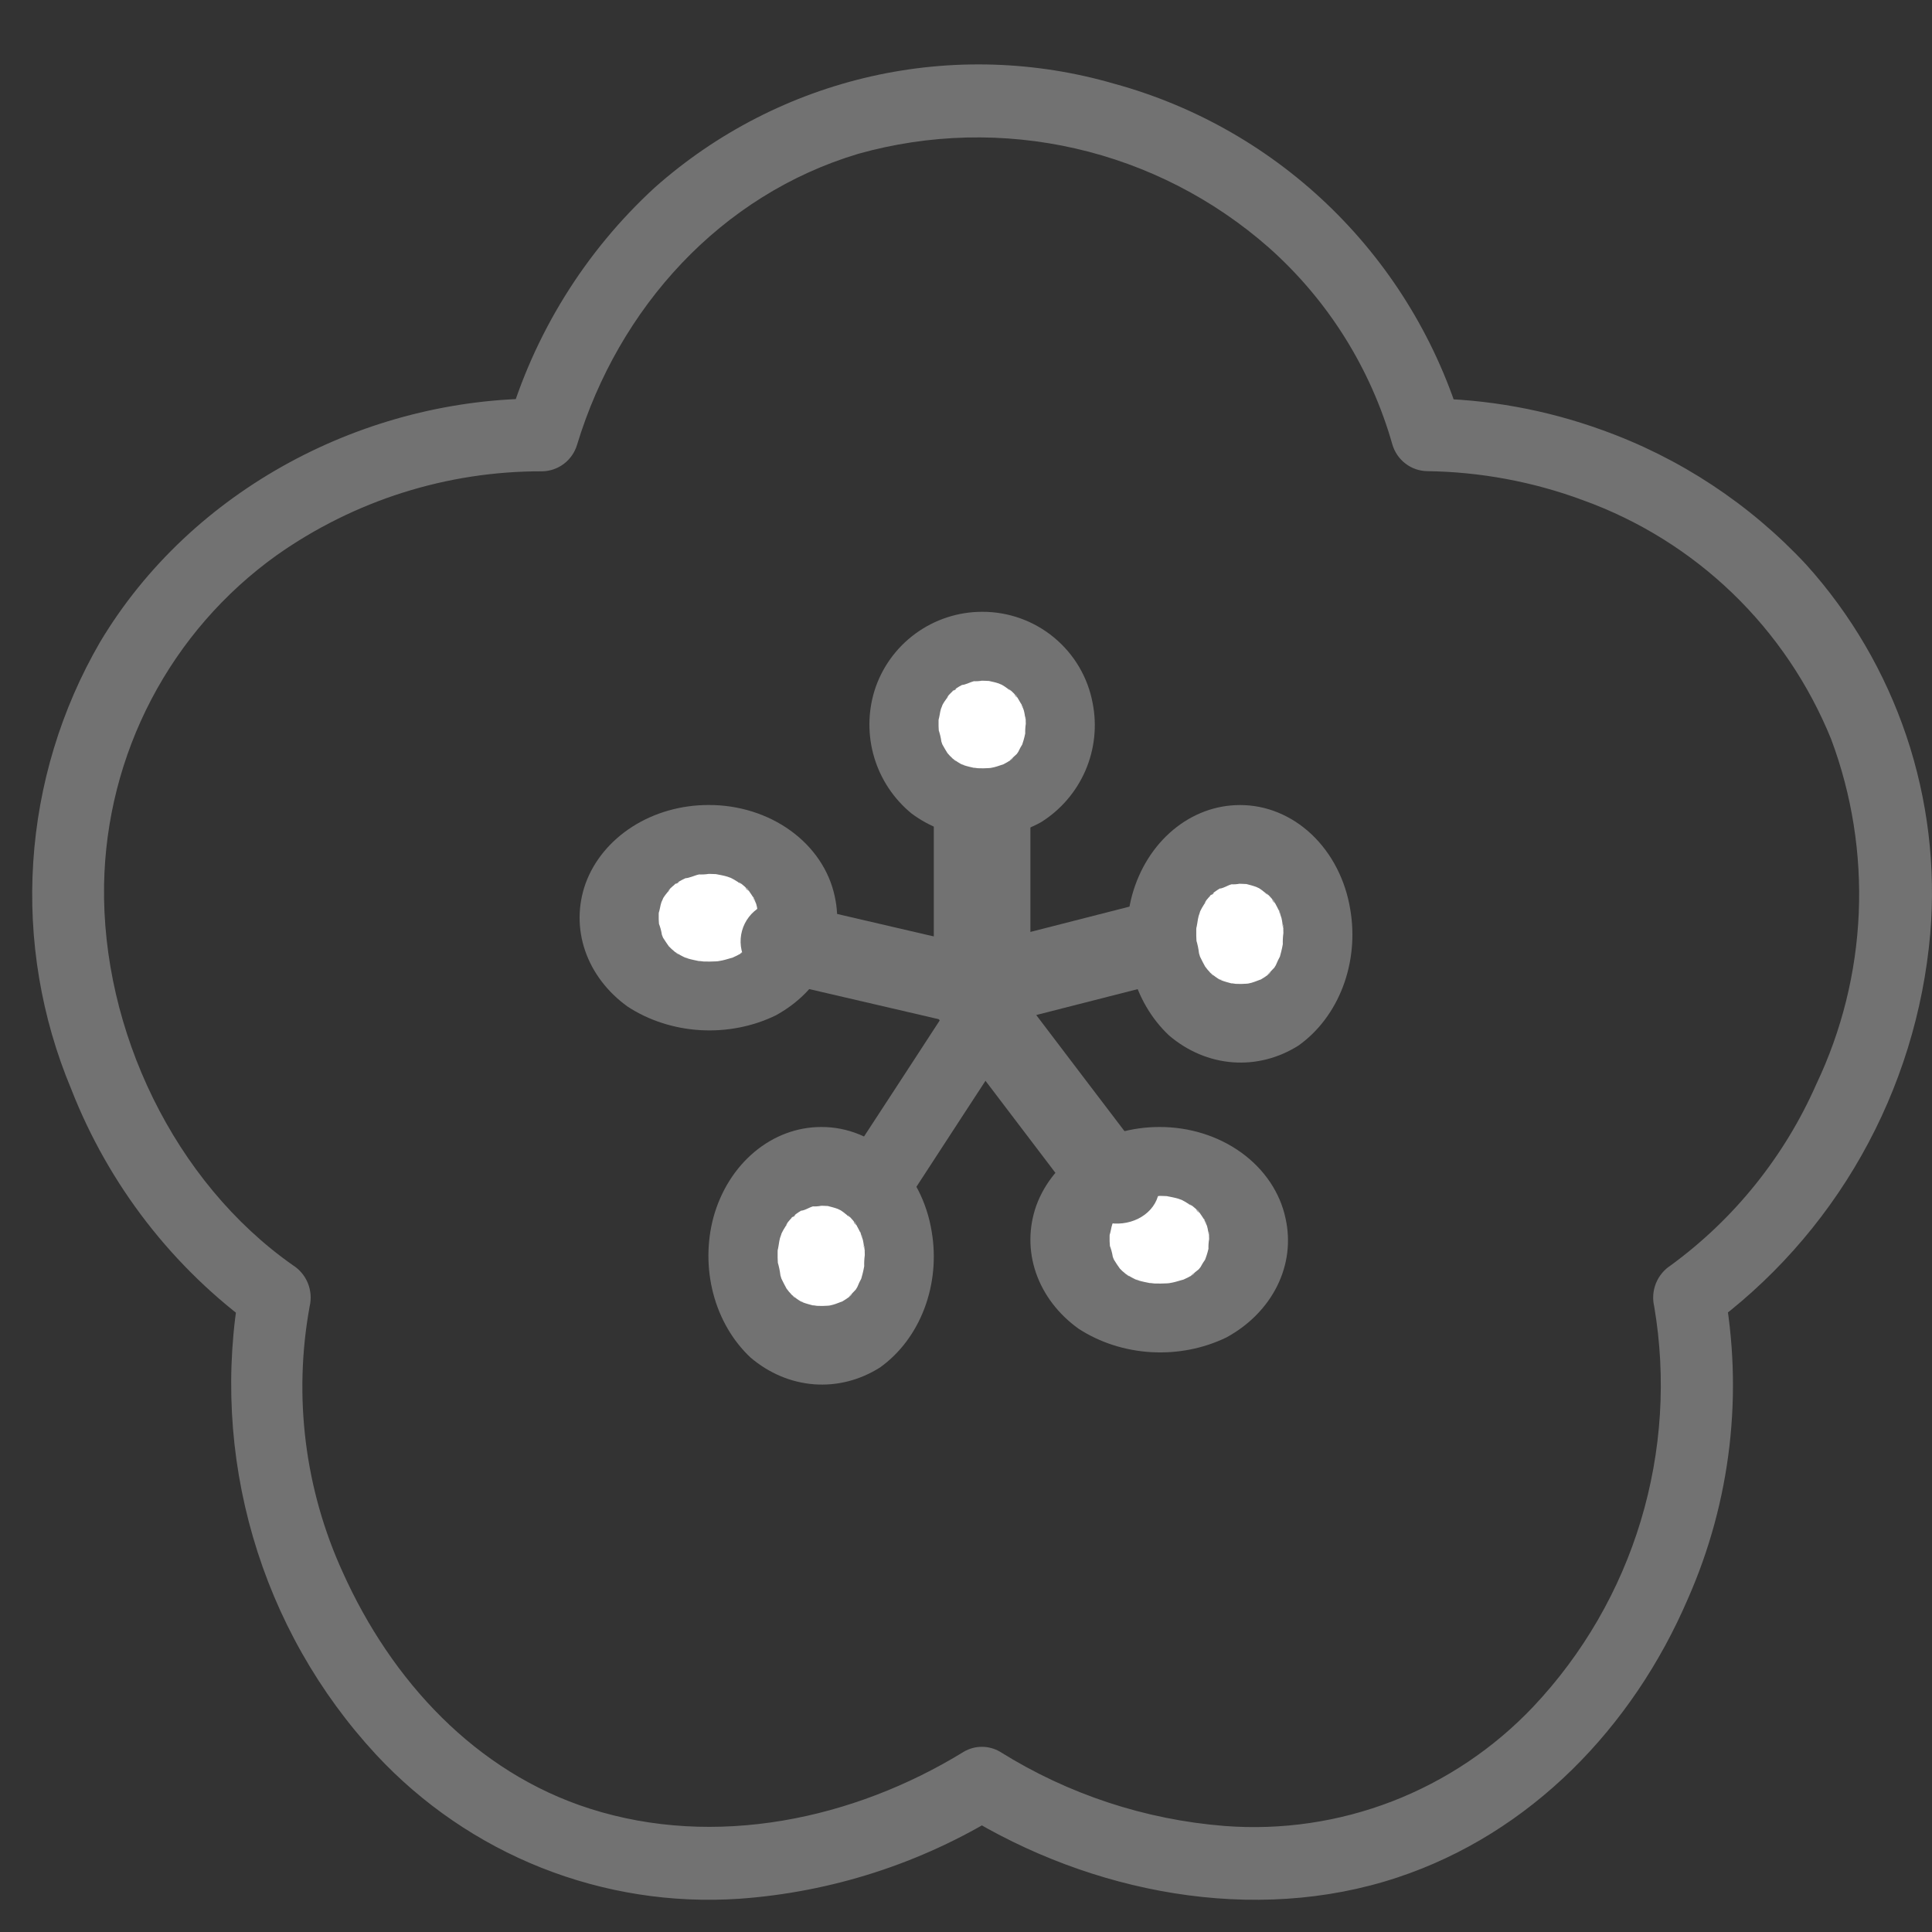 <svg width="60" height="60" viewBox="0 0 60 60" fill="none" xmlns="http://www.w3.org/2000/svg">
<rect x="0" y="0" width="60" height="60" fill="#333333" stroke="none"/>
<path d="M30.499 20C30.171 19.994 29.845 20.053 29.54 20.175C29.235 20.297 28.958 20.479 28.726 20.71C28.493 20.941 28.309 21.216 28.185 21.52C28.06 21.823 27.999 22.148 28.003 22.476C27.986 22.809 28.039 23.142 28.158 23.453C28.277 23.765 28.46 24.048 28.695 24.285C28.93 24.522 29.212 24.708 29.522 24.831C29.833 24.953 30.166 25.01 30.499 24.997C30.834 25.014 31.169 24.96 31.481 24.838C31.793 24.717 32.077 24.532 32.312 24.294C32.548 24.056 32.73 23.771 32.848 23.458C32.966 23.144 33.016 22.81 32.995 22.476C33 22.148 32.939 21.823 32.815 21.519C32.691 21.216 32.507 20.94 32.274 20.709C32.041 20.478 31.764 20.297 31.459 20.175C31.154 20.053 30.828 19.994 30.499 20Z" fill="white"/>
<path d="M38.499 26C38.171 25.994 37.845 26.053 37.54 26.175C37.235 26.297 36.958 26.479 36.725 26.71C36.492 26.941 36.309 27.216 36.184 27.52C36.06 27.823 35.999 28.148 36.003 28.476C35.986 28.809 36.039 29.142 36.158 29.453C36.278 29.765 36.46 30.048 36.695 30.285C36.93 30.522 37.212 30.708 37.522 30.831C37.833 30.953 38.166 31.01 38.499 30.997C38.834 31.014 39.169 30.96 39.481 30.838C39.793 30.717 40.077 30.532 40.312 30.294C40.548 30.056 40.73 29.771 40.848 29.458C40.966 29.144 41.016 28.81 40.995 28.476C41 28.148 40.939 27.823 40.815 27.519C40.691 27.216 40.507 26.94 40.274 26.709C40.041 26.478 39.764 26.297 39.459 26.175C39.154 26.053 38.828 25.994 38.499 26Z" fill="white"/>
<path d="M35.499 36.001C35.171 35.994 34.845 36.053 34.54 36.175C34.235 36.297 33.958 36.479 33.725 36.71C33.492 36.941 33.308 37.216 33.184 37.52C33.06 37.823 32.999 38.148 33.003 38.476C32.986 38.809 33.039 39.142 33.158 39.453C33.278 39.764 33.46 40.048 33.695 40.285C33.93 40.522 34.211 40.708 34.522 40.83C34.833 40.953 35.165 41.01 35.499 40.997C35.834 41.014 36.168 40.96 36.481 40.839C36.793 40.717 37.077 40.532 37.312 40.294C37.548 40.056 37.73 39.771 37.848 39.458C37.966 39.144 38.016 38.81 37.995 38.476C38 38.148 37.939 37.823 37.815 37.519C37.691 37.216 37.507 36.94 37.274 36.709C37.041 36.478 36.764 36.296 36.459 36.175C36.154 36.053 35.827 35.994 35.499 36.001Z" fill="white"/>
<path d="M21.999 26C21.605 25.994 21.214 26.053 20.848 26.175C20.483 26.297 20.15 26.479 19.87 26.71C19.591 26.941 19.37 27.216 19.221 27.52C19.072 27.823 18.998 28.148 19.004 28.476C18.984 28.809 19.047 29.142 19.19 29.453C19.333 29.765 19.552 30.048 19.834 30.285C20.116 30.522 20.454 30.708 20.827 30.831C21.199 30.953 21.599 31.01 21.999 30.997C22.401 31.014 22.802 30.96 23.177 30.838C23.552 30.717 23.892 30.532 24.175 30.294C24.457 30.056 24.677 29.771 24.818 29.458C24.959 29.144 25.019 28.81 24.995 28.476C25 28.148 24.926 27.823 24.778 27.519C24.629 27.216 24.408 26.94 24.128 26.709C23.849 26.478 23.516 26.296 23.151 26.175C22.785 26.053 22.393 25.994 21.999 26Z" fill="white"/>
<path d="M25.499 36.001C25.171 35.994 24.845 36.053 24.54 36.175C24.235 36.297 23.958 36.479 23.726 36.71C23.493 36.941 23.309 37.216 23.185 37.52C23.06 37.823 22.999 38.148 23.003 38.476C22.986 38.809 23.039 39.142 23.158 39.453C23.277 39.765 23.46 40.048 23.695 40.285C23.93 40.522 24.212 40.708 24.522 40.831C24.833 40.953 25.166 41.01 25.499 40.997C25.834 41.014 26.169 40.96 26.481 40.839C26.793 40.717 27.077 40.532 27.312 40.294C27.548 40.056 27.73 39.771 27.848 39.458C27.966 39.144 28.016 38.81 27.995 38.476C28 38.148 27.939 37.823 27.815 37.519C27.691 37.216 27.507 36.94 27.274 36.709C27.041 36.478 26.764 36.297 26.459 36.175C26.154 36.053 25.828 35.994 25.499 36.001Z" fill="white"/>
<path d="M49.754 13.354C48.01 12.722 46.174 12.39 44.321 12.373L45.405 13.202C44.649 10.656 43.26 8.346 41.37 6.491C39.48 4.636 37.152 3.297 34.605 2.601C32.149 1.887 29.554 1.808 27.059 2.371C24.565 2.935 22.252 4.122 20.334 5.824C18.165 7.815 16.582 10.369 15.759 13.206L16.84 12.377C11.364 12.349 5.946 15.183 3.104 19.946C1.896 22.03 1.187 24.37 1.032 26.778C0.877 29.187 1.281 31.599 2.212 33.823C3.377 36.806 5.374 39.385 7.963 41.249L7.449 39.973C6.983 42.558 7.123 45.216 7.858 47.737C8.592 50.258 9.901 52.571 11.68 54.492C13.113 56.032 14.868 57.233 16.818 58.007C18.768 58.78 20.865 59.109 22.956 58.968C25.826 58.764 28.605 57.869 31.058 56.356H29.926C33.874 58.784 38.936 59.788 43.401 58.306C47.541 56.932 50.703 53.645 52.416 49.659C53.76 46.62 54.15 43.241 53.535 39.973L53.021 41.249C54.982 39.828 56.616 37.998 57.811 35.883C59.006 33.769 59.735 31.419 59.946 28.995C60.121 26.921 59.868 24.832 59.206 22.86C58.542 20.889 57.483 19.075 56.093 17.534C54.341 15.652 52.168 14.218 49.754 13.354C49.467 13.276 49.161 13.316 48.903 13.463C48.645 13.611 48.455 13.855 48.373 14.143C48.301 14.431 48.342 14.737 48.488 14.996C48.634 15.256 48.874 15.448 49.157 15.533C50.889 16.156 52.471 17.14 53.8 18.419C55.129 19.699 56.175 21.247 56.87 22.961C57.514 24.685 57.804 26.523 57.725 28.363C57.646 30.203 57.198 32.008 56.408 33.669C55.42 35.913 53.86 37.855 51.887 39.297C51.68 39.43 51.52 39.624 51.427 39.853C51.335 40.082 51.316 40.334 51.373 40.574C51.75 42.798 51.606 45.079 50.954 47.237C50.302 49.395 49.158 51.37 47.615 53.005C46.389 54.298 44.893 55.301 43.236 55.942C41.578 56.582 39.8 56.843 38.03 56.707C35.557 56.511 33.167 55.721 31.06 54.404C30.889 54.302 30.693 54.249 30.494 54.249C30.295 54.249 30.1 54.302 29.928 54.404C26.503 56.51 22.209 57.411 18.322 56.171C14.768 55.038 12.153 52.185 10.645 48.83C9.465 46.25 9.106 43.366 9.616 40.573C9.673 40.333 9.654 40.081 9.562 39.852C9.47 39.623 9.309 39.429 9.102 39.297C5.408 36.708 3.157 31.984 3.232 27.479C3.267 25.472 3.769 23.5 4.698 21.724C5.628 19.947 6.958 18.415 8.583 17.25C11.001 15.541 13.886 14.628 16.84 14.637C17.085 14.633 17.322 14.55 17.517 14.401C17.712 14.251 17.854 14.043 17.923 13.807C19.216 9.558 22.375 6.055 26.66 4.775C28.858 4.159 31.173 4.102 33.397 4.611C35.621 5.119 37.685 6.177 39.403 7.688C41.236 9.315 42.568 11.437 43.241 13.803C43.31 14.039 43.452 14.247 43.647 14.396C43.841 14.546 44.078 14.628 44.323 14.632C45.974 14.654 47.609 14.959 49.159 15.533C49.446 15.609 49.751 15.569 50.009 15.422C50.267 15.274 50.458 15.03 50.539 14.743C50.612 14.454 50.571 14.148 50.425 13.889C50.278 13.63 50.038 13.438 49.754 13.354Z" fill="#727272"/>
<path d="M30.501 19C29.757 19 29.031 19.237 28.43 19.677C27.83 20.116 27.384 20.735 27.16 21.444C26.95 22.123 26.947 22.848 27.151 23.528C27.355 24.208 27.758 24.811 28.306 25.262C28.88 25.69 29.565 25.943 30.279 25.992C30.993 26.04 31.705 25.881 32.331 25.534C32.941 25.152 33.42 24.595 33.707 23.935C33.993 23.276 34.072 22.545 33.934 21.84C33.786 21.039 33.361 20.317 32.733 19.798C32.106 19.279 31.316 18.997 30.502 19C30.218 19 29.946 19.113 29.745 19.314C29.544 19.514 29.432 19.786 29.432 20.07C29.432 20.354 29.544 20.626 29.745 20.826C29.946 21.027 30.218 21.14 30.502 21.14C30.573 21.14 30.642 21.146 30.713 21.148C30.955 21.154 30.468 21.09 30.699 21.145C30.806 21.17 30.913 21.189 31.018 21.226C31.057 21.246 31.097 21.261 31.139 21.271L31.002 21.213C31.04 21.23 31.078 21.249 31.115 21.268C31.22 21.322 31.325 21.423 31.432 21.466C31.228 21.384 31.309 21.367 31.405 21.456C31.435 21.484 31.464 21.512 31.494 21.541C31.524 21.571 31.576 21.656 31.617 21.678C31.477 21.602 31.502 21.508 31.579 21.633C31.638 21.729 31.694 21.825 31.75 21.924C31.797 22.007 31.753 22.042 31.718 21.835C31.731 21.912 31.777 21.993 31.798 22.07C31.827 22.168 31.83 22.285 31.866 22.378C31.78 22.159 31.851 22.199 31.852 22.316C31.852 22.37 31.857 22.424 31.857 22.478C31.841 22.587 31.835 22.698 31.84 22.808L31.862 22.651C31.855 22.693 31.848 22.734 31.84 22.775C31.826 22.846 31.809 22.916 31.789 22.985C31.775 23.034 31.76 23.082 31.744 23.129L31.724 23.185C31.683 23.29 31.696 23.259 31.763 23.094C31.711 23.175 31.664 23.26 31.624 23.348C31.599 23.388 31.567 23.426 31.543 23.467C31.475 23.584 31.728 23.262 31.588 23.406C31.502 23.48 31.421 23.559 31.344 23.643C31.483 23.462 31.486 23.54 31.377 23.611C31.345 23.633 31.312 23.653 31.279 23.672C31.229 23.702 31.176 23.727 31.125 23.755C30.944 23.855 31.326 23.695 31.191 23.73C31.083 23.757 30.979 23.802 30.869 23.828C30.829 23.837 30.787 23.844 30.746 23.853C30.631 23.872 30.663 23.869 30.84 23.843C30.796 23.848 30.751 23.852 30.706 23.854C30.594 23.862 30.482 23.863 30.37 23.858C30.306 23.847 30.24 23.841 30.175 23.842C30.197 23.838 30.443 23.894 30.271 23.852C30.16 23.825 30.048 23.803 29.941 23.767C29.897 23.751 29.847 23.726 29.8 23.715C30.077 23.777 29.911 23.759 29.813 23.708C29.716 23.657 29.635 23.585 29.543 23.534C29.755 23.65 29.685 23.652 29.624 23.592C29.583 23.551 29.539 23.514 29.498 23.472C29.465 23.438 29.436 23.396 29.401 23.364C29.299 23.275 29.554 23.592 29.443 23.419C29.379 23.319 29.321 23.218 29.263 23.114C29.156 22.922 29.343 23.358 29.275 23.147C29.263 23.108 29.247 23.07 29.235 23.03C29.218 22.904 29.188 22.78 29.146 22.66C29.157 22.679 29.169 22.934 29.159 22.75C29.156 22.682 29.149 22.616 29.148 22.547C29.148 22.492 29.148 22.437 29.148 22.381C29.148 22.349 29.15 22.317 29.153 22.285C29.165 22.169 29.159 22.2 29.137 22.38C29.181 22.268 29.186 22.13 29.222 22.014C29.248 21.957 29.269 21.899 29.285 21.839L29.226 21.981C29.243 21.944 29.261 21.907 29.28 21.871C29.335 21.767 29.43 21.667 29.476 21.559C29.384 21.772 29.381 21.678 29.465 21.587C29.507 21.543 29.55 21.498 29.595 21.457C29.689 21.368 29.773 21.383 29.568 21.467C29.621 21.435 29.673 21.4 29.721 21.361C29.774 21.328 29.828 21.297 29.884 21.268C29.922 21.248 29.96 21.23 29.998 21.212L29.86 21.27C29.95 21.284 30.138 21.181 30.236 21.158L30.302 21.145C30.418 21.126 30.391 21.128 30.219 21.154C30.313 21.16 30.407 21.155 30.5 21.139C30.784 21.139 31.056 21.026 31.257 20.826C31.457 20.625 31.57 20.353 31.57 20.07C31.57 19.786 31.457 19.514 31.257 19.313C31.056 19.113 30.784 19 30.5 19L30.501 19Z" fill="#727272"/>
<path d="M38.502 25.002C37.757 25.002 37.032 25.272 36.431 25.774C35.83 26.276 35.385 26.984 35.16 27.794C34.95 28.569 34.947 29.398 35.151 30.175C35.355 30.952 35.757 31.642 36.306 32.157C36.879 32.646 37.564 32.935 38.278 32.99C38.992 33.045 39.705 32.864 40.331 32.467C40.941 32.031 41.421 31.395 41.707 30.641C41.993 29.887 42.072 29.052 41.934 28.246C41.786 27.332 41.361 26.506 40.734 25.913C40.106 25.32 39.316 24.997 38.502 25.002C38.218 25.002 37.946 25.131 37.745 25.36C37.544 25.589 37.431 25.9 37.431 26.224C37.431 26.548 37.544 26.859 37.745 27.088C37.946 27.317 38.218 27.446 38.502 27.446C38.572 27.446 38.642 27.454 38.713 27.455C38.955 27.462 38.467 27.389 38.699 27.452C38.806 27.481 38.913 27.506 39.018 27.546C39.057 27.567 39.097 27.584 39.139 27.596L39.001 27.53C39.04 27.55 39.078 27.57 39.115 27.593C39.219 27.655 39.325 27.77 39.432 27.819C39.227 27.725 39.309 27.706 39.405 27.808C39.435 27.839 39.464 27.872 39.494 27.905C39.524 27.938 39.576 28.036 39.617 28.061C39.476 27.975 39.501 27.867 39.578 28.01C39.638 28.119 39.694 28.229 39.749 28.341C39.797 28.437 39.753 28.477 39.717 28.243C39.74 28.334 39.767 28.423 39.798 28.511C39.827 28.623 39.83 28.757 39.866 28.862C39.78 28.613 39.851 28.659 39.852 28.792C39.852 28.854 39.857 28.916 39.857 28.977C39.84 29.102 39.834 29.229 39.84 29.355L39.862 29.175C39.855 29.223 39.848 29.27 39.84 29.317C39.826 29.398 39.809 29.478 39.789 29.557C39.775 29.612 39.76 29.667 39.745 29.722L39.724 29.786C39.683 29.905 39.696 29.871 39.763 29.681C39.711 29.774 39.665 29.872 39.624 29.972C39.599 30.018 39.567 30.061 39.544 30.107C39.475 30.242 39.728 29.873 39.588 30.038C39.503 30.123 39.421 30.213 39.344 30.308C39.483 30.102 39.486 30.191 39.377 30.273C39.345 30.297 39.313 30.32 39.279 30.343C39.229 30.377 39.177 30.405 39.125 30.437C38.944 30.551 39.326 30.369 39.191 30.408C39.083 30.439 38.979 30.49 38.87 30.52C38.829 30.53 38.787 30.538 38.747 30.549C38.632 30.57 38.663 30.567 38.84 30.537C38.795 30.543 38.751 30.547 38.709 30.55C38.597 30.559 38.484 30.56 38.373 30.554C38.308 30.541 38.243 30.535 38.178 30.537C38.199 30.532 38.445 30.595 38.273 30.548C38.162 30.517 38.052 30.491 37.944 30.45C37.899 30.432 37.849 30.403 37.801 30.39C38.079 30.462 37.913 30.444 37.816 30.383C37.718 30.323 37.637 30.243 37.545 30.185C37.757 30.316 37.687 30.318 37.626 30.25C37.585 30.204 37.541 30.161 37.501 30.113C37.468 30.075 37.438 30.026 37.403 29.99C37.301 29.888 37.556 30.25 37.446 30.053C37.381 29.938 37.323 29.823 37.265 29.704C37.158 29.485 37.345 29.983 37.278 29.742C37.264 29.697 37.25 29.653 37.237 29.608C37.22 29.464 37.191 29.323 37.148 29.186C37.16 29.206 37.171 29.499 37.162 29.288C37.159 29.21 37.152 29.135 37.151 29.056C37.151 28.993 37.151 28.93 37.151 28.867C37.151 28.83 37.153 28.794 37.156 28.757C37.167 28.623 37.162 28.66 37.14 28.865C37.184 28.738 37.188 28.579 37.225 28.447C37.25 28.381 37.27 28.314 37.286 28.244L37.227 28.407C37.244 28.364 37.262 28.323 37.282 28.281C37.336 28.162 37.431 28.048 37.477 27.924C37.385 28.167 37.382 28.06 37.466 27.956C37.507 27.905 37.551 27.855 37.596 27.808C37.691 27.706 37.774 27.723 37.568 27.819C37.622 27.783 37.673 27.742 37.722 27.698C37.775 27.66 37.83 27.624 37.885 27.591C37.922 27.569 37.961 27.548 37.999 27.528L37.861 27.594C37.95 27.61 38.139 27.489 38.237 27.466L38.302 27.451C38.418 27.429 38.392 27.432 38.22 27.461C38.314 27.468 38.408 27.463 38.501 27.444C38.642 27.444 38.781 27.413 38.911 27.351C39.04 27.29 39.158 27.2 39.258 27.086C39.357 26.973 39.436 26.838 39.49 26.69C39.544 26.541 39.571 26.383 39.571 26.222C39.571 26.062 39.544 25.903 39.49 25.754C39.436 25.606 39.357 25.471 39.258 25.358C39.158 25.244 39.04 25.154 38.911 25.093C38.781 25.032 38.642 25 38.501 25L38.502 25.002Z" fill="#727272"/>
<path d="M36.002 35C35.151 35 34.322 35.237 33.635 35.676C32.948 36.115 32.44 36.735 32.182 37.444C31.943 38.122 31.939 38.847 32.172 39.527C32.406 40.207 32.865 40.811 33.492 41.262C34.148 41.69 34.93 41.943 35.746 41.992C36.562 42.04 37.377 41.881 38.092 41.533C38.789 41.152 39.338 40.595 39.665 39.935C39.992 39.276 40.082 38.545 39.924 37.839C39.755 37.039 39.27 36.316 38.553 35.797C37.836 35.278 36.933 34.996 36.002 35C35.677 35 35.366 35.113 35.137 35.313C34.907 35.514 34.779 35.786 34.779 36.07C34.779 36.353 34.907 36.625 35.137 36.826C35.366 37.027 35.677 37.139 36.002 37.139C36.082 37.139 36.162 37.145 36.243 37.147C36.519 37.153 35.963 37.089 36.227 37.145C36.349 37.17 36.472 37.191 36.592 37.226C36.636 37.245 36.683 37.26 36.731 37.27L36.573 37.212C36.617 37.229 36.66 37.248 36.703 37.267C36.822 37.321 36.943 37.422 37.065 37.465C36.832 37.383 36.924 37.367 37.034 37.455C37.068 37.483 37.102 37.511 37.136 37.54C37.17 37.569 37.229 37.655 37.277 37.677C37.116 37.601 37.145 37.507 37.233 37.632C37.301 37.728 37.365 37.824 37.428 37.923C37.482 38.006 37.432 38.041 37.391 37.836C37.417 37.916 37.449 37.994 37.484 38.071C37.516 38.169 37.519 38.286 37.561 38.379C37.463 38.16 37.544 38.2 37.545 38.317C37.545 38.371 37.551 38.425 37.551 38.479C37.532 38.589 37.525 38.699 37.531 38.81L37.556 38.652C37.549 38.694 37.541 38.735 37.531 38.777C37.515 38.847 37.496 38.917 37.473 38.986C37.457 39.035 37.44 39.083 37.422 39.131L37.398 39.187C37.351 39.292 37.366 39.261 37.443 39.095C37.384 39.177 37.33 39.262 37.284 39.35C37.255 39.39 37.219 39.427 37.193 39.468C37.114 39.586 37.403 39.263 37.243 39.407C37.146 39.482 37.053 39.561 36.965 39.644C37.123 39.463 37.127 39.541 37.002 39.613C36.966 39.634 36.928 39.655 36.891 39.674C36.833 39.704 36.773 39.729 36.715 39.757C36.508 39.856 36.944 39.697 36.789 39.731C36.666 39.758 36.548 39.803 36.422 39.829C36.376 39.839 36.329 39.845 36.282 39.855C36.151 39.873 36.187 39.87 36.389 39.844C36.338 39.849 36.287 39.853 36.236 39.856C36.108 39.863 35.98 39.864 35.852 39.86C35.778 39.848 35.703 39.843 35.629 39.844C35.654 39.84 35.934 39.895 35.738 39.853C35.611 39.827 35.486 39.804 35.362 39.768C35.311 39.753 35.254 39.727 35.2 39.716C35.516 39.779 35.327 39.763 35.215 39.709C35.104 39.656 35.011 39.586 34.906 39.536C35.149 39.651 35.069 39.653 34.999 39.593C34.952 39.553 34.901 39.515 34.855 39.474C34.818 39.439 34.784 39.397 34.744 39.366C34.628 39.277 34.919 39.593 34.795 39.421C34.721 39.32 34.655 39.219 34.591 39.115C34.469 38.924 34.683 39.359 34.605 39.148C34.59 39.109 34.573 39.071 34.559 39.032C34.539 38.906 34.505 38.782 34.457 38.662C34.471 38.68 34.483 38.935 34.473 38.751C34.469 38.684 34.462 38.617 34.46 38.548C34.46 38.493 34.46 38.438 34.46 38.383C34.46 38.351 34.463 38.319 34.466 38.287C34.479 38.17 34.473 38.202 34.447 38.381C34.498 38.27 34.503 38.131 34.545 38.015C34.574 37.959 34.598 37.9 34.616 37.84L34.549 37.983C34.569 37.946 34.589 37.908 34.611 37.872C34.674 37.768 34.783 37.668 34.835 37.56C34.73 37.773 34.727 37.68 34.822 37.589C34.87 37.544 34.919 37.499 34.971 37.458C35.079 37.369 35.175 37.384 34.94 37.468C35.001 37.437 35.059 37.401 35.115 37.362C35.176 37.33 35.238 37.298 35.301 37.269C35.344 37.25 35.388 37.231 35.431 37.214L35.274 37.272C35.376 37.285 35.591 37.182 35.703 37.159L35.779 37.146C35.911 37.127 35.88 37.13 35.684 37.155C35.791 37.161 35.899 37.157 36.005 37.141C36.329 37.141 36.641 37.028 36.87 36.827C37.099 36.627 37.228 36.355 37.228 36.071C37.228 35.787 37.099 35.515 36.87 35.315C36.641 35.114 36.329 35.001 36.005 35.001L36.002 35Z" fill="#727272"/>
<path d="M22.002 25C21.151 25 20.322 25.236 19.635 25.676C18.949 26.115 18.44 26.735 18.183 27.444C17.943 28.122 17.939 28.847 18.172 29.527C18.406 30.207 18.865 30.811 19.493 31.262C20.148 31.69 20.931 31.943 21.747 31.992C22.563 32.04 23.378 31.881 24.093 31.533C24.79 31.152 25.338 30.595 25.665 29.935C25.992 29.276 26.082 28.545 25.924 27.84C25.755 27.039 25.27 26.316 24.553 25.797C23.836 25.278 22.933 24.996 22.002 25C21.678 25 21.366 25.113 21.137 25.313C20.908 25.514 20.779 25.786 20.779 26.07C20.779 26.353 20.908 26.625 21.137 26.826C21.366 27.027 21.678 27.139 22.002 27.139C22.083 27.139 22.163 27.146 22.243 27.147C22.52 27.153 21.962 27.089 22.227 27.145C22.35 27.17 22.472 27.189 22.592 27.226C22.636 27.245 22.683 27.26 22.73 27.27L22.573 27.212C22.617 27.229 22.66 27.248 22.703 27.267C22.823 27.321 22.943 27.422 23.065 27.465C22.831 27.383 22.925 27.366 23.034 27.455C23.069 27.483 23.102 27.511 23.136 27.54C23.17 27.57 23.23 27.654 23.276 27.677C23.116 27.602 23.145 27.507 23.233 27.632C23.301 27.729 23.365 27.824 23.428 27.923C23.482 28.006 23.432 28.041 23.392 27.836C23.418 27.916 23.449 27.994 23.484 28.071C23.516 28.169 23.52 28.286 23.561 28.379C23.463 28.16 23.544 28.201 23.545 28.317C23.545 28.371 23.551 28.425 23.551 28.48C23.532 28.589 23.525 28.699 23.531 28.809L23.556 28.652C23.549 28.694 23.541 28.735 23.531 28.777C23.515 28.847 23.496 28.917 23.473 28.987C23.458 29.035 23.441 29.083 23.422 29.131L23.399 29.187C23.351 29.292 23.366 29.261 23.443 29.095C23.384 29.177 23.331 29.262 23.285 29.35C23.256 29.39 23.22 29.427 23.192 29.468C23.114 29.586 23.403 29.263 23.243 29.407C23.145 29.482 23.052 29.561 22.965 29.645C23.123 29.463 23.126 29.541 23.002 29.613C22.965 29.634 22.928 29.655 22.891 29.674C22.833 29.704 22.773 29.729 22.715 29.757C22.507 29.857 22.944 29.697 22.789 29.731C22.666 29.759 22.547 29.804 22.422 29.829C22.375 29.839 22.328 29.845 22.281 29.854C22.15 29.874 22.186 29.87 22.388 29.845C22.337 29.849 22.286 29.853 22.238 29.856C22.11 29.863 21.982 29.865 21.854 29.86C21.78 29.848 21.706 29.843 21.631 29.844C21.656 29.84 21.937 29.895 21.74 29.854C21.614 29.827 21.488 29.805 21.364 29.768C21.313 29.753 21.256 29.727 21.202 29.716C21.518 29.779 21.329 29.761 21.218 29.71C21.106 29.658 21.014 29.587 20.908 29.536C21.151 29.651 21.07 29.653 21.001 29.594C20.954 29.553 20.904 29.515 20.857 29.473C20.82 29.439 20.786 29.397 20.746 29.366C20.63 29.277 20.921 29.594 20.794 29.421C20.721 29.32 20.654 29.219 20.588 29.116C20.466 28.924 20.68 29.359 20.602 29.148C20.588 29.109 20.571 29.071 20.556 29.032C20.537 28.906 20.503 28.782 20.454 28.662C20.468 28.68 20.48 28.935 20.47 28.751C20.466 28.684 20.459 28.617 20.457 28.549C20.457 28.493 20.457 28.438 20.457 28.383C20.457 28.351 20.459 28.319 20.463 28.287C20.476 28.17 20.47 28.201 20.444 28.381C20.495 28.27 20.5 28.131 20.542 28.015C20.571 27.959 20.595 27.9 20.613 27.84L20.546 27.983C20.566 27.946 20.587 27.909 20.608 27.872C20.671 27.768 20.779 27.668 20.832 27.561C20.726 27.773 20.723 27.68 20.819 27.589C20.867 27.544 20.916 27.499 20.968 27.458C21.076 27.369 21.172 27.384 20.936 27.468C20.998 27.437 21.056 27.401 21.112 27.363C21.172 27.329 21.235 27.298 21.299 27.269C21.341 27.249 21.385 27.231 21.429 27.214L21.271 27.272C21.373 27.285 21.588 27.18 21.7 27.159L21.775 27.146C21.908 27.127 21.877 27.13 21.681 27.155C21.789 27.162 21.896 27.157 22.002 27.141C22.163 27.141 22.322 27.113 22.47 27.059C22.619 27.006 22.754 26.927 22.867 26.827C22.981 26.728 23.071 26.61 23.132 26.48C23.194 26.351 23.226 26.212 23.226 26.071C23.226 25.931 23.194 25.791 23.132 25.662C23.071 25.532 22.981 25.414 22.867 25.315C22.754 25.215 22.619 25.137 22.47 25.083C22.322 25.029 22.163 25.001 22.002 25.001V25Z" fill="#727272"/>
<path d="M25.502 35C24.757 35 24.032 35.27 23.431 35.773C22.83 36.275 22.385 36.983 22.16 37.793C21.95 38.568 21.947 39.397 22.151 40.174C22.355 40.951 22.757 41.642 23.306 42.157C23.879 42.646 24.564 42.935 25.278 42.99C25.992 43.045 26.705 42.864 27.331 42.467C27.941 42.031 28.421 41.394 28.707 40.64C28.993 39.886 29.072 39.051 28.934 38.245C28.786 37.33 28.361 36.504 27.734 35.911C27.106 35.318 26.316 34.995 25.502 35C25.218 35 24.946 35.129 24.745 35.358C24.544 35.587 24.431 35.898 24.431 36.222C24.431 36.547 24.544 36.858 24.745 37.087C24.946 37.316 25.218 37.445 25.502 37.445C25.572 37.445 25.642 37.453 25.713 37.454C25.954 37.461 25.467 37.388 25.698 37.451C25.806 37.48 25.913 37.504 26.018 37.544C26.056 37.566 26.097 37.583 26.139 37.595L26.001 37.528C26.04 37.548 26.078 37.57 26.115 37.592C26.22 37.654 26.325 37.769 26.432 37.818C26.227 37.724 26.309 37.705 26.405 37.806C26.435 37.838 26.464 37.871 26.494 37.904C26.524 37.938 26.576 38.035 26.617 38.06C26.476 37.974 26.502 37.866 26.578 38.009C26.638 38.119 26.694 38.229 26.75 38.341C26.797 38.436 26.753 38.477 26.718 38.242C26.741 38.333 26.768 38.422 26.798 38.51C26.826 38.622 26.83 38.756 26.866 38.862C26.78 38.612 26.851 38.656 26.852 38.791C26.852 38.854 26.857 38.915 26.857 38.977C26.84 39.102 26.834 39.228 26.84 39.354L26.862 39.175C26.855 39.222 26.848 39.27 26.84 39.317C26.826 39.398 26.809 39.478 26.789 39.557C26.775 39.612 26.76 39.667 26.744 39.722L26.724 39.786C26.682 39.905 26.695 39.87 26.763 39.681C26.711 39.774 26.664 39.871 26.624 39.972C26.599 40.017 26.567 40.061 26.543 40.107C26.475 40.242 26.727 39.873 26.588 40.038C26.502 40.123 26.421 40.213 26.344 40.308C26.483 40.102 26.485 40.191 26.377 40.273C26.345 40.297 26.312 40.32 26.279 40.342C26.229 40.377 26.176 40.405 26.125 40.437C25.943 40.551 26.326 40.368 26.191 40.408C26.082 40.439 25.979 40.491 25.869 40.52C25.828 40.53 25.787 40.538 25.746 40.549C25.631 40.57 25.662 40.566 25.84 40.537C25.795 40.543 25.75 40.547 25.708 40.55C25.596 40.559 25.484 40.56 25.372 40.554C25.308 40.541 25.242 40.535 25.177 40.536C25.199 40.532 25.445 40.595 25.273 40.548C25.162 40.517 25.052 40.491 24.943 40.45C24.899 40.432 24.849 40.403 24.802 40.391C25.078 40.462 24.913 40.442 24.815 40.383C24.718 40.325 24.637 40.243 24.545 40.184C24.757 40.316 24.686 40.319 24.626 40.25C24.585 40.204 24.541 40.161 24.5 40.113C24.467 40.075 24.438 40.026 24.403 39.99C24.301 39.888 24.556 40.25 24.445 40.053C24.381 39.938 24.323 39.823 24.265 39.704C24.158 39.485 24.345 39.983 24.277 39.741C24.265 39.697 24.249 39.653 24.237 39.608C24.22 39.465 24.19 39.323 24.148 39.186C24.159 39.207 24.17 39.498 24.161 39.288C24.158 39.21 24.151 39.135 24.15 39.056C24.15 38.993 24.15 38.93 24.15 38.867C24.15 38.83 24.152 38.794 24.155 38.757C24.166 38.623 24.161 38.659 24.139 38.865C24.183 38.737 24.187 38.579 24.224 38.447C24.25 38.382 24.271 38.315 24.287 38.246L24.228 38.41C24.245 38.367 24.263 38.325 24.282 38.284C24.337 38.164 24.432 38.05 24.478 37.927C24.385 38.17 24.383 38.063 24.467 37.959C24.508 37.908 24.552 37.857 24.596 37.81C24.691 37.709 24.775 37.725 24.569 37.821C24.623 37.785 24.674 37.745 24.723 37.701C24.776 37.663 24.83 37.627 24.886 37.594C24.924 37.572 24.962 37.551 25 37.53L24.862 37.597C24.951 37.613 25.14 37.495 25.238 37.468L25.303 37.453C25.42 37.432 25.392 37.435 25.221 37.464C25.315 37.471 25.409 37.465 25.502 37.447C25.786 37.447 26.058 37.318 26.259 37.089C26.459 36.86 26.572 36.549 26.572 36.224C26.572 35.9 26.459 35.589 26.259 35.36C26.058 35.131 25.786 35.002 25.502 35.002V35Z" fill="#727272"/>
<path d="M29 25.164V30.836C29 31.145 29.158 31.441 29.439 31.659C29.721 31.877 30.102 32 30.5 32C30.898 32 31.279 31.877 31.561 31.659C31.842 31.441 32 31.145 32 30.836V25.164C32 24.855 31.842 24.559 31.561 24.341C31.279 24.123 30.898 24 30.5 24C30.102 24 29.721 24.123 29.439 24.341C29.158 24.559 29 24.855 29 25.164Z" fill="#727272"/>
<path d="M35.821 36.311C34.361 34.394 32.904 32.475 31.447 30.556C31.36 30.429 31.245 30.317 31.107 30.228C30.97 30.139 30.813 30.074 30.646 30.037C30.48 29.999 30.306 29.99 30.135 30.01C29.964 30.03 29.799 30.079 29.651 30.154C29.502 30.228 29.371 30.327 29.267 30.444C29.163 30.561 29.087 30.695 29.043 30.838C28.999 30.98 28.989 31.129 29.012 31.275C29.036 31.421 29.093 31.562 29.18 31.689C30.639 33.607 32.096 35.525 33.552 37.444C33.728 37.701 34.016 37.888 34.353 37.963C34.69 38.039 35.048 37.997 35.349 37.847C35.65 37.697 35.869 37.45 35.957 37.162C36.045 36.874 35.996 36.568 35.821 36.311Z" fill="#727272"/>
<path d="M29.933 30.54C28.674 32.476 27.413 34.41 26.149 36.343C26.002 36.597 25.962 36.898 26.037 37.182C26.111 37.465 26.295 37.708 26.547 37.857C26.803 37.999 27.104 38.037 27.387 37.963C27.671 37.889 27.914 37.709 28.067 37.461C29.326 35.524 30.588 33.59 31.851 31.657C31.998 31.403 32.038 31.102 31.963 30.818C31.889 30.535 31.705 30.292 31.453 30.142C31.197 30.001 30.896 29.963 30.613 30.037C30.33 30.111 30.086 30.291 29.933 30.54Z" fill="#727272"/>
<path d="M31.099 29.573C28.918 29.058 26.733 28.56 24.553 28.044C24.397 28.001 24.235 27.989 24.075 28.009C23.916 28.029 23.761 28.081 23.621 28.161C23.481 28.241 23.358 28.348 23.259 28.476C23.16 28.604 23.087 28.751 23.044 28.907C23.001 29.064 22.989 29.227 23.009 29.388C23.029 29.549 23.08 29.705 23.16 29.846C23.239 29.987 23.346 30.111 23.473 30.211C23.6 30.311 23.745 30.384 23.9 30.428C26.081 30.942 28.267 31.441 30.448 31.956C30.603 31.999 30.765 32.011 30.925 31.991C31.085 31.971 31.239 31.919 31.379 31.839C31.519 31.759 31.642 31.651 31.741 31.523C31.84 31.395 31.913 31.249 31.956 31.093C31.999 30.936 32.011 30.773 31.991 30.611C31.971 30.45 31.92 30.295 31.84 30.154C31.761 30.013 31.654 29.889 31.527 29.789C31.4 29.689 31.255 29.616 31.099 29.573Z" fill="#727272"/>
<path d="M35.531 28.04C33.638 28.527 31.744 29.004 29.851 29.49C29.555 29.583 29.305 29.8 29.153 30.095C29.001 30.389 28.96 30.738 29.04 31.065C29.127 31.389 29.325 31.663 29.591 31.829C29.857 31.996 30.172 32.043 30.469 31.96C32.362 31.473 34.256 30.996 36.149 30.51C36.445 30.417 36.695 30.2 36.847 29.905C36.999 29.61 37.04 29.262 36.96 28.934C36.873 28.611 36.675 28.337 36.409 28.171C36.142 28.004 35.828 27.957 35.531 28.04Z" fill="#727272"/>
</svg>
